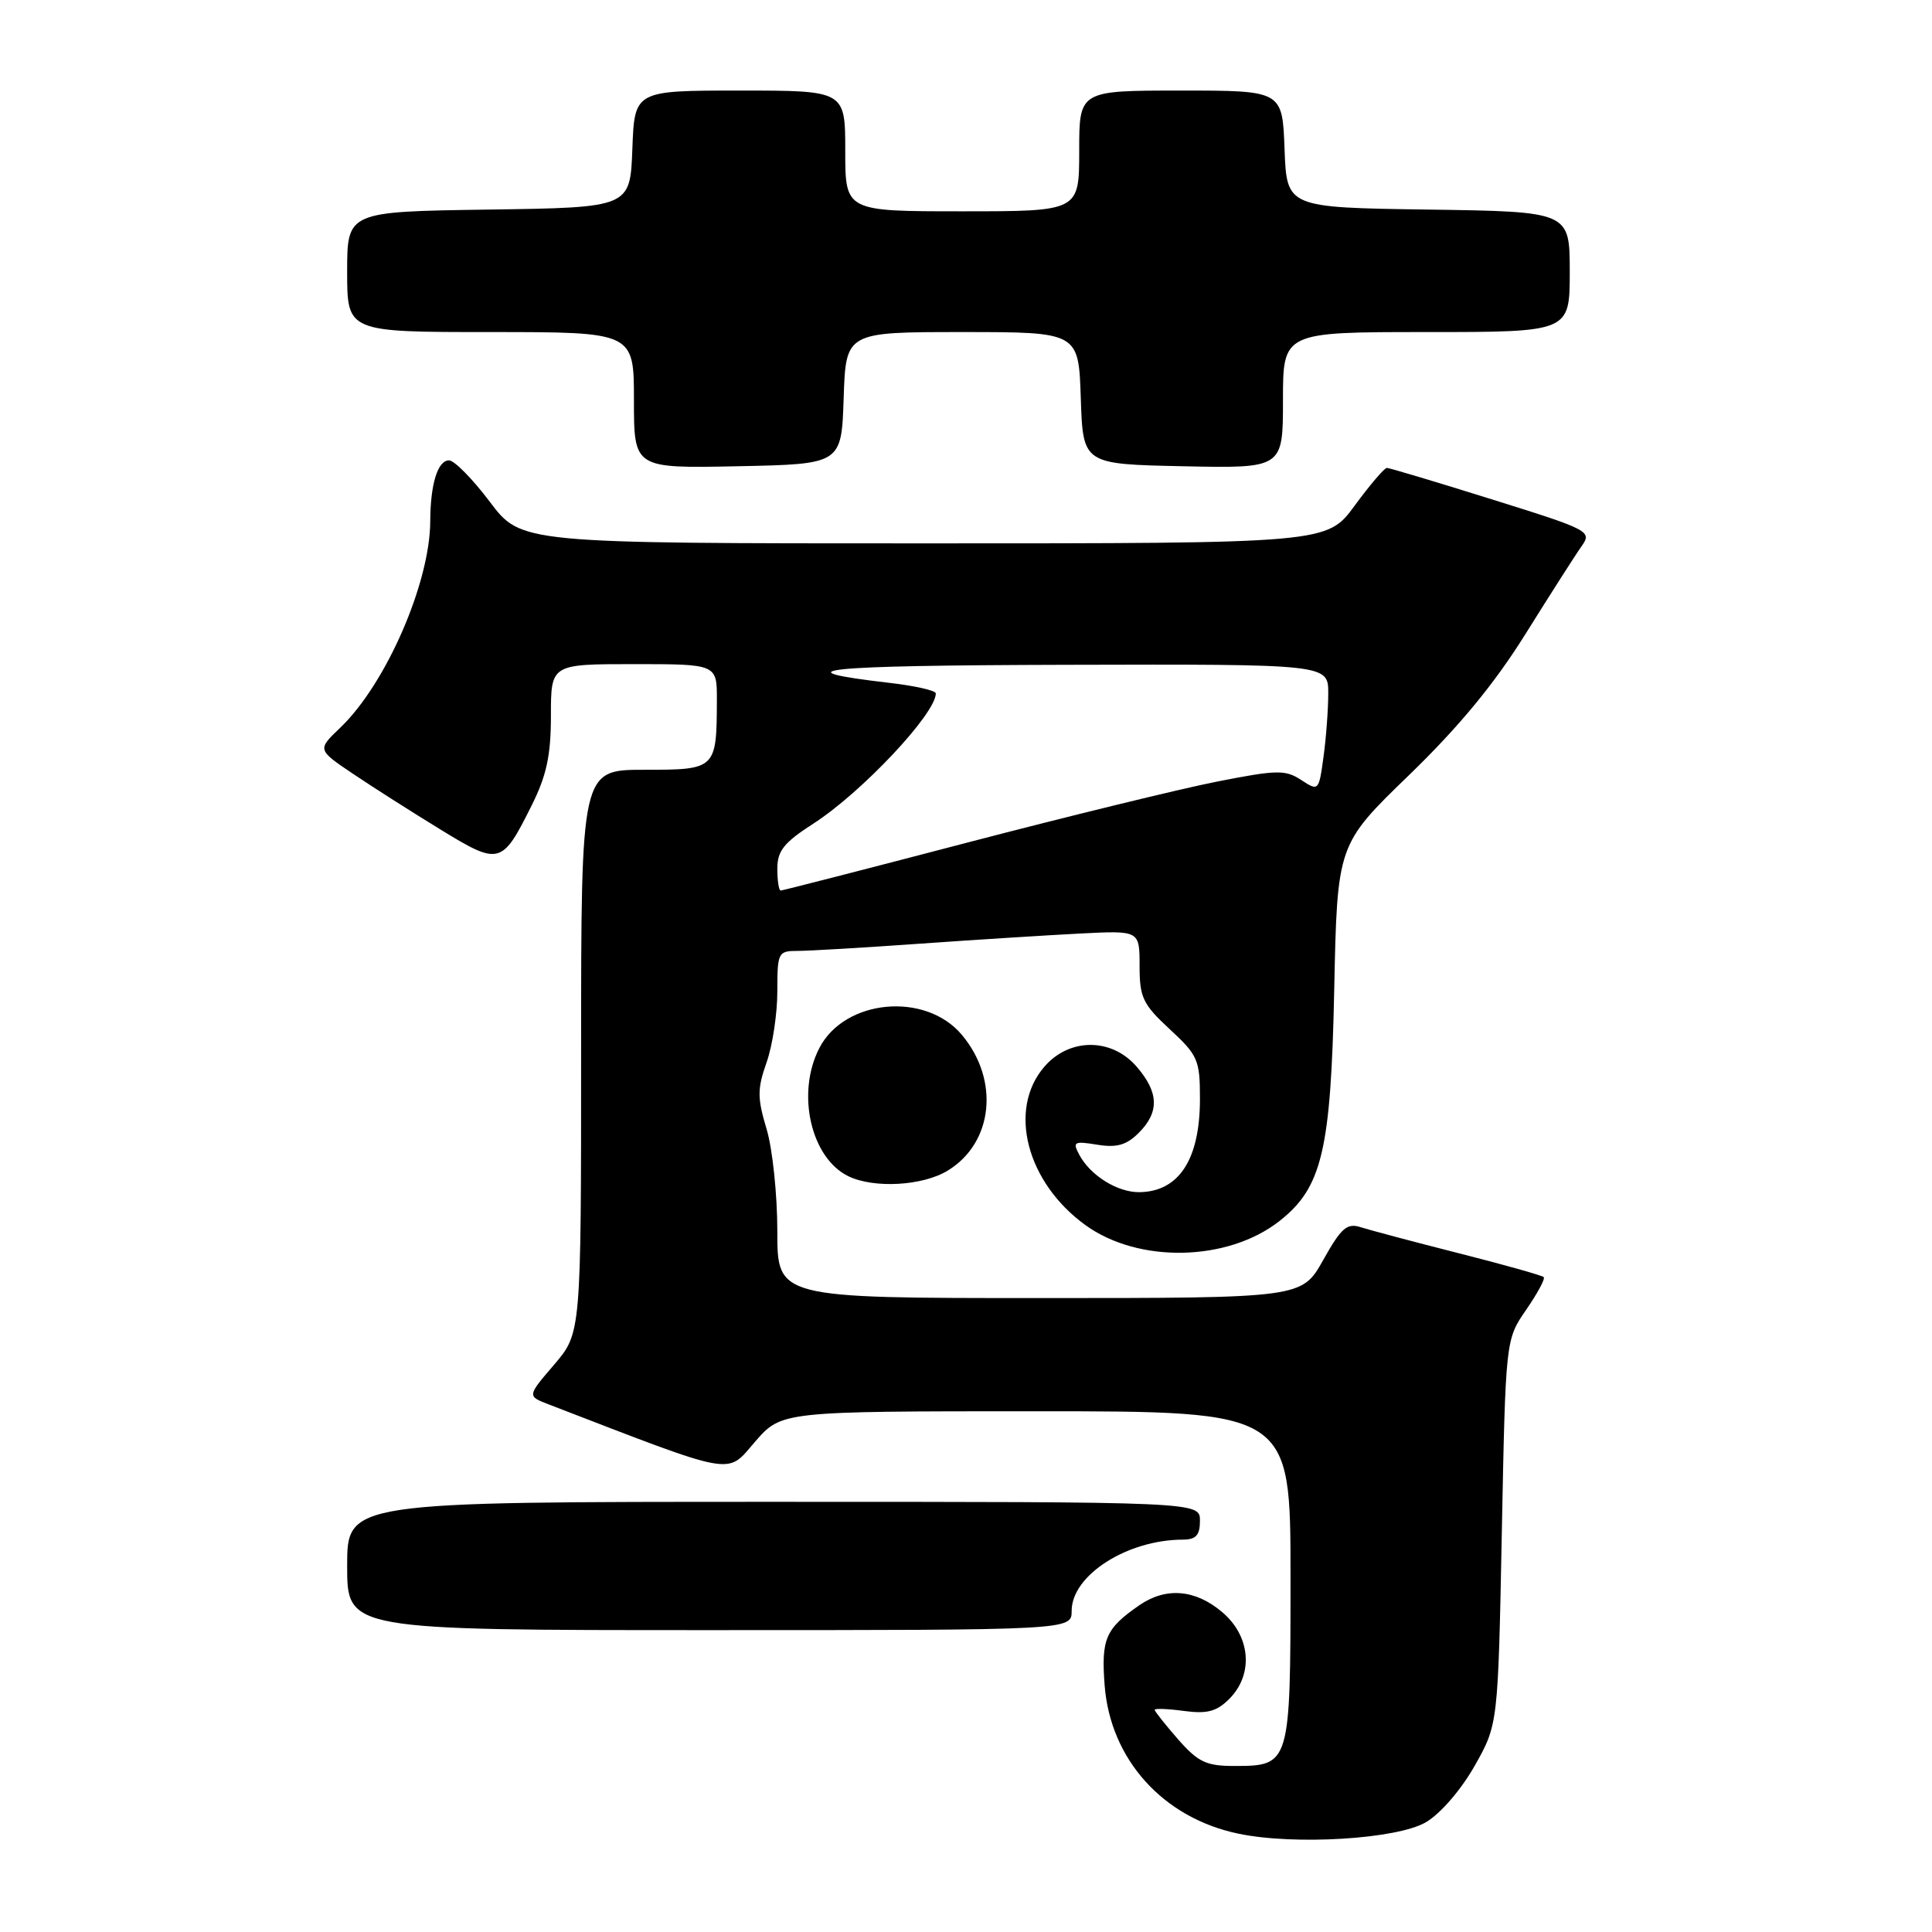 <?xml version="1.0" encoding="UTF-8" standalone="no"?>
<!DOCTYPE svg PUBLIC "-//W3C//DTD SVG 1.1//EN" "http://www.w3.org/Graphics/SVG/1.1/DTD/svg11.dtd" >
<svg xmlns="http://www.w3.org/2000/svg" xmlns:xlink="http://www.w3.org/1999/xlink" version="1.1" viewBox="0 0 256 256">
 <g >
 <path fill="currentColor"
d=" M 188.95 241.45 C 190.86 240.33 193.60 237.16 195.39 234.00 C 198.50 228.50 198.50 228.50 199.00 203.00 C 199.50 177.50 199.50 177.50 202.22 173.56 C 203.72 171.39 204.77 169.44 204.55 169.22 C 204.33 169.00 199.28 167.58 193.33 166.07 C 187.37 164.56 181.52 163.00 180.33 162.62 C 178.48 162.02 177.74 162.67 175.33 166.96 C 172.50 172.00 172.50 172.00 137.75 172.00 C 103.00 172.00 103.00 172.00 103.00 163.16 C 103.00 158.30 102.36 152.18 101.57 149.58 C 100.34 145.47 100.34 144.29 101.57 140.79 C 102.36 138.57 103.00 134.33 103.00 131.37 C 103.00 126.21 103.10 126.00 105.69 126.00 C 107.17 126.00 114.49 125.57 121.94 125.04 C 129.40 124.51 138.99 123.91 143.25 123.69 C 151.00 123.30 151.00 123.30 151.00 127.99 C 151.00 132.18 151.43 133.07 155.00 136.38 C 158.74 139.84 159.00 140.44 159.00 145.61 C 159.00 153.63 156.22 157.90 150.97 157.97 C 148.08 158.00 144.48 155.77 143.01 153.01 C 142.09 151.30 142.31 151.18 145.39 151.68 C 147.99 152.10 149.27 151.73 150.89 150.11 C 153.64 147.36 153.56 144.76 150.63 141.36 C 147.31 137.49 141.69 137.49 138.37 141.36 C 133.51 147.01 136.02 156.68 143.82 162.33 C 150.86 167.43 162.68 167.18 169.54 161.79 C 175.18 157.36 176.35 152.42 176.79 131.20 C 177.19 111.91 177.19 111.91 186.70 102.71 C 193.33 96.29 198.00 90.63 202.14 84.00 C 205.40 78.78 208.73 73.56 209.54 72.42 C 210.98 70.39 210.71 70.24 197.69 66.17 C 190.37 63.88 184.10 62.00 183.77 62.00 C 183.44 62.00 181.52 64.25 179.50 67.00 C 175.83 72.00 175.83 72.00 122.45 72.00 C 69.06 72.00 69.06 72.00 64.91 66.50 C 62.63 63.47 60.19 61.00 59.50 61.00 C 58.00 61.00 57.03 64.14 57.01 69.07 C 56.98 77.24 51.15 90.62 45.09 96.42 C 42.03 99.34 42.03 99.34 46.77 102.53 C 49.37 104.28 54.58 107.60 58.34 109.90 C 66.19 114.71 66.51 114.62 70.45 106.72 C 72.43 102.75 73.00 100.09 73.00 94.80 C 73.00 88.00 73.00 88.00 84.00 88.00 C 95.00 88.00 95.00 88.00 94.99 92.75 C 94.96 101.94 94.89 102.00 85.38 102.00 C 77.00 102.00 77.00 102.00 77.00 139.32 C 77.00 176.64 77.00 176.64 73.43 180.82 C 69.85 184.99 69.85 184.99 72.68 186.08 C 97.80 195.76 96.20 195.47 100.03 191.06 C 103.55 187.00 103.55 187.00 137.28 187.00 C 171.00 187.00 171.00 187.00 171.00 208.93 C 171.00 233.86 170.96 234.00 163.53 234.00 C 159.83 234.00 158.76 233.49 156.10 230.47 C 154.40 228.52 153.00 226.76 153.00 226.56 C 153.00 226.36 154.75 226.42 156.88 226.71 C 159.95 227.12 161.21 226.79 162.88 225.12 C 166.14 221.86 165.72 216.78 161.92 213.59 C 158.36 210.59 154.49 210.28 150.97 212.70 C 146.49 215.80 145.90 217.15 146.37 223.32 C 147.13 233.14 154.11 240.89 164.09 242.97 C 171.53 244.53 185.13 243.70 188.95 241.45 Z  M 142.00 213.45 C 142.00 208.73 149.35 204.02 156.75 204.01 C 158.48 204.00 159.00 203.42 159.00 201.50 C 159.00 199.00 159.00 199.00 102.50 199.00 C 46.00 199.00 46.00 199.00 46.00 207.50 C 46.00 216.00 46.00 216.00 94.00 216.00 C 142.00 216.00 142.00 216.00 142.00 213.45 Z  M 125.58 155.11 C 131.62 151.43 132.48 143.10 127.44 137.11 C 122.62 131.38 111.92 132.38 108.57 138.87 C 105.48 144.84 107.43 153.44 112.42 155.86 C 115.82 157.50 122.26 157.14 125.58 155.11 Z  M 111.79 52.75 C 112.08 44.00 112.08 44.00 127.50 44.00 C 142.92 44.00 142.92 44.00 143.21 52.75 C 143.50 61.50 143.50 61.50 156.75 61.78 C 170.00 62.06 170.00 62.06 170.00 53.03 C 170.00 44.00 170.00 44.00 189.00 44.00 C 208.00 44.00 208.00 44.00 208.00 36.02 C 208.00 28.04 208.00 28.04 189.25 27.77 C 170.50 27.50 170.50 27.50 170.21 19.75 C 169.92 12.00 169.92 12.00 156.46 12.00 C 143.00 12.00 143.00 12.00 143.00 20.00 C 143.00 28.00 143.00 28.00 127.50 28.00 C 112.00 28.00 112.00 28.00 112.00 20.00 C 112.00 12.00 112.00 12.00 98.04 12.00 C 84.08 12.00 84.08 12.00 83.79 19.75 C 83.50 27.50 83.50 27.50 64.75 27.77 C 46.00 28.04 46.00 28.04 46.00 36.02 C 46.00 44.00 46.00 44.00 65.00 44.00 C 84.00 44.00 84.00 44.00 84.00 53.03 C 84.00 62.06 84.00 62.06 97.75 61.78 C 111.50 61.50 111.50 61.50 111.79 52.75 Z  M 103.00 115.10 C 103.00 112.74 103.88 111.64 107.75 109.15 C 114.15 105.04 124.00 94.57 124.00 91.88 C 124.00 91.50 121.27 90.88 117.92 90.49 C 103.01 88.76 108.77 88.17 141.25 88.09 C 176.00 88.00 176.00 88.00 176.00 91.86 C 176.00 93.98 175.72 97.78 175.37 100.30 C 174.75 104.83 174.72 104.86 172.41 103.35 C 170.32 101.98 169.21 102.00 161.29 103.56 C 156.46 104.51 141.56 108.15 128.20 111.64 C 114.83 115.14 103.69 118.00 103.45 118.00 C 103.20 118.00 103.00 116.70 103.00 115.10 Z "/>
</g>
</svg>